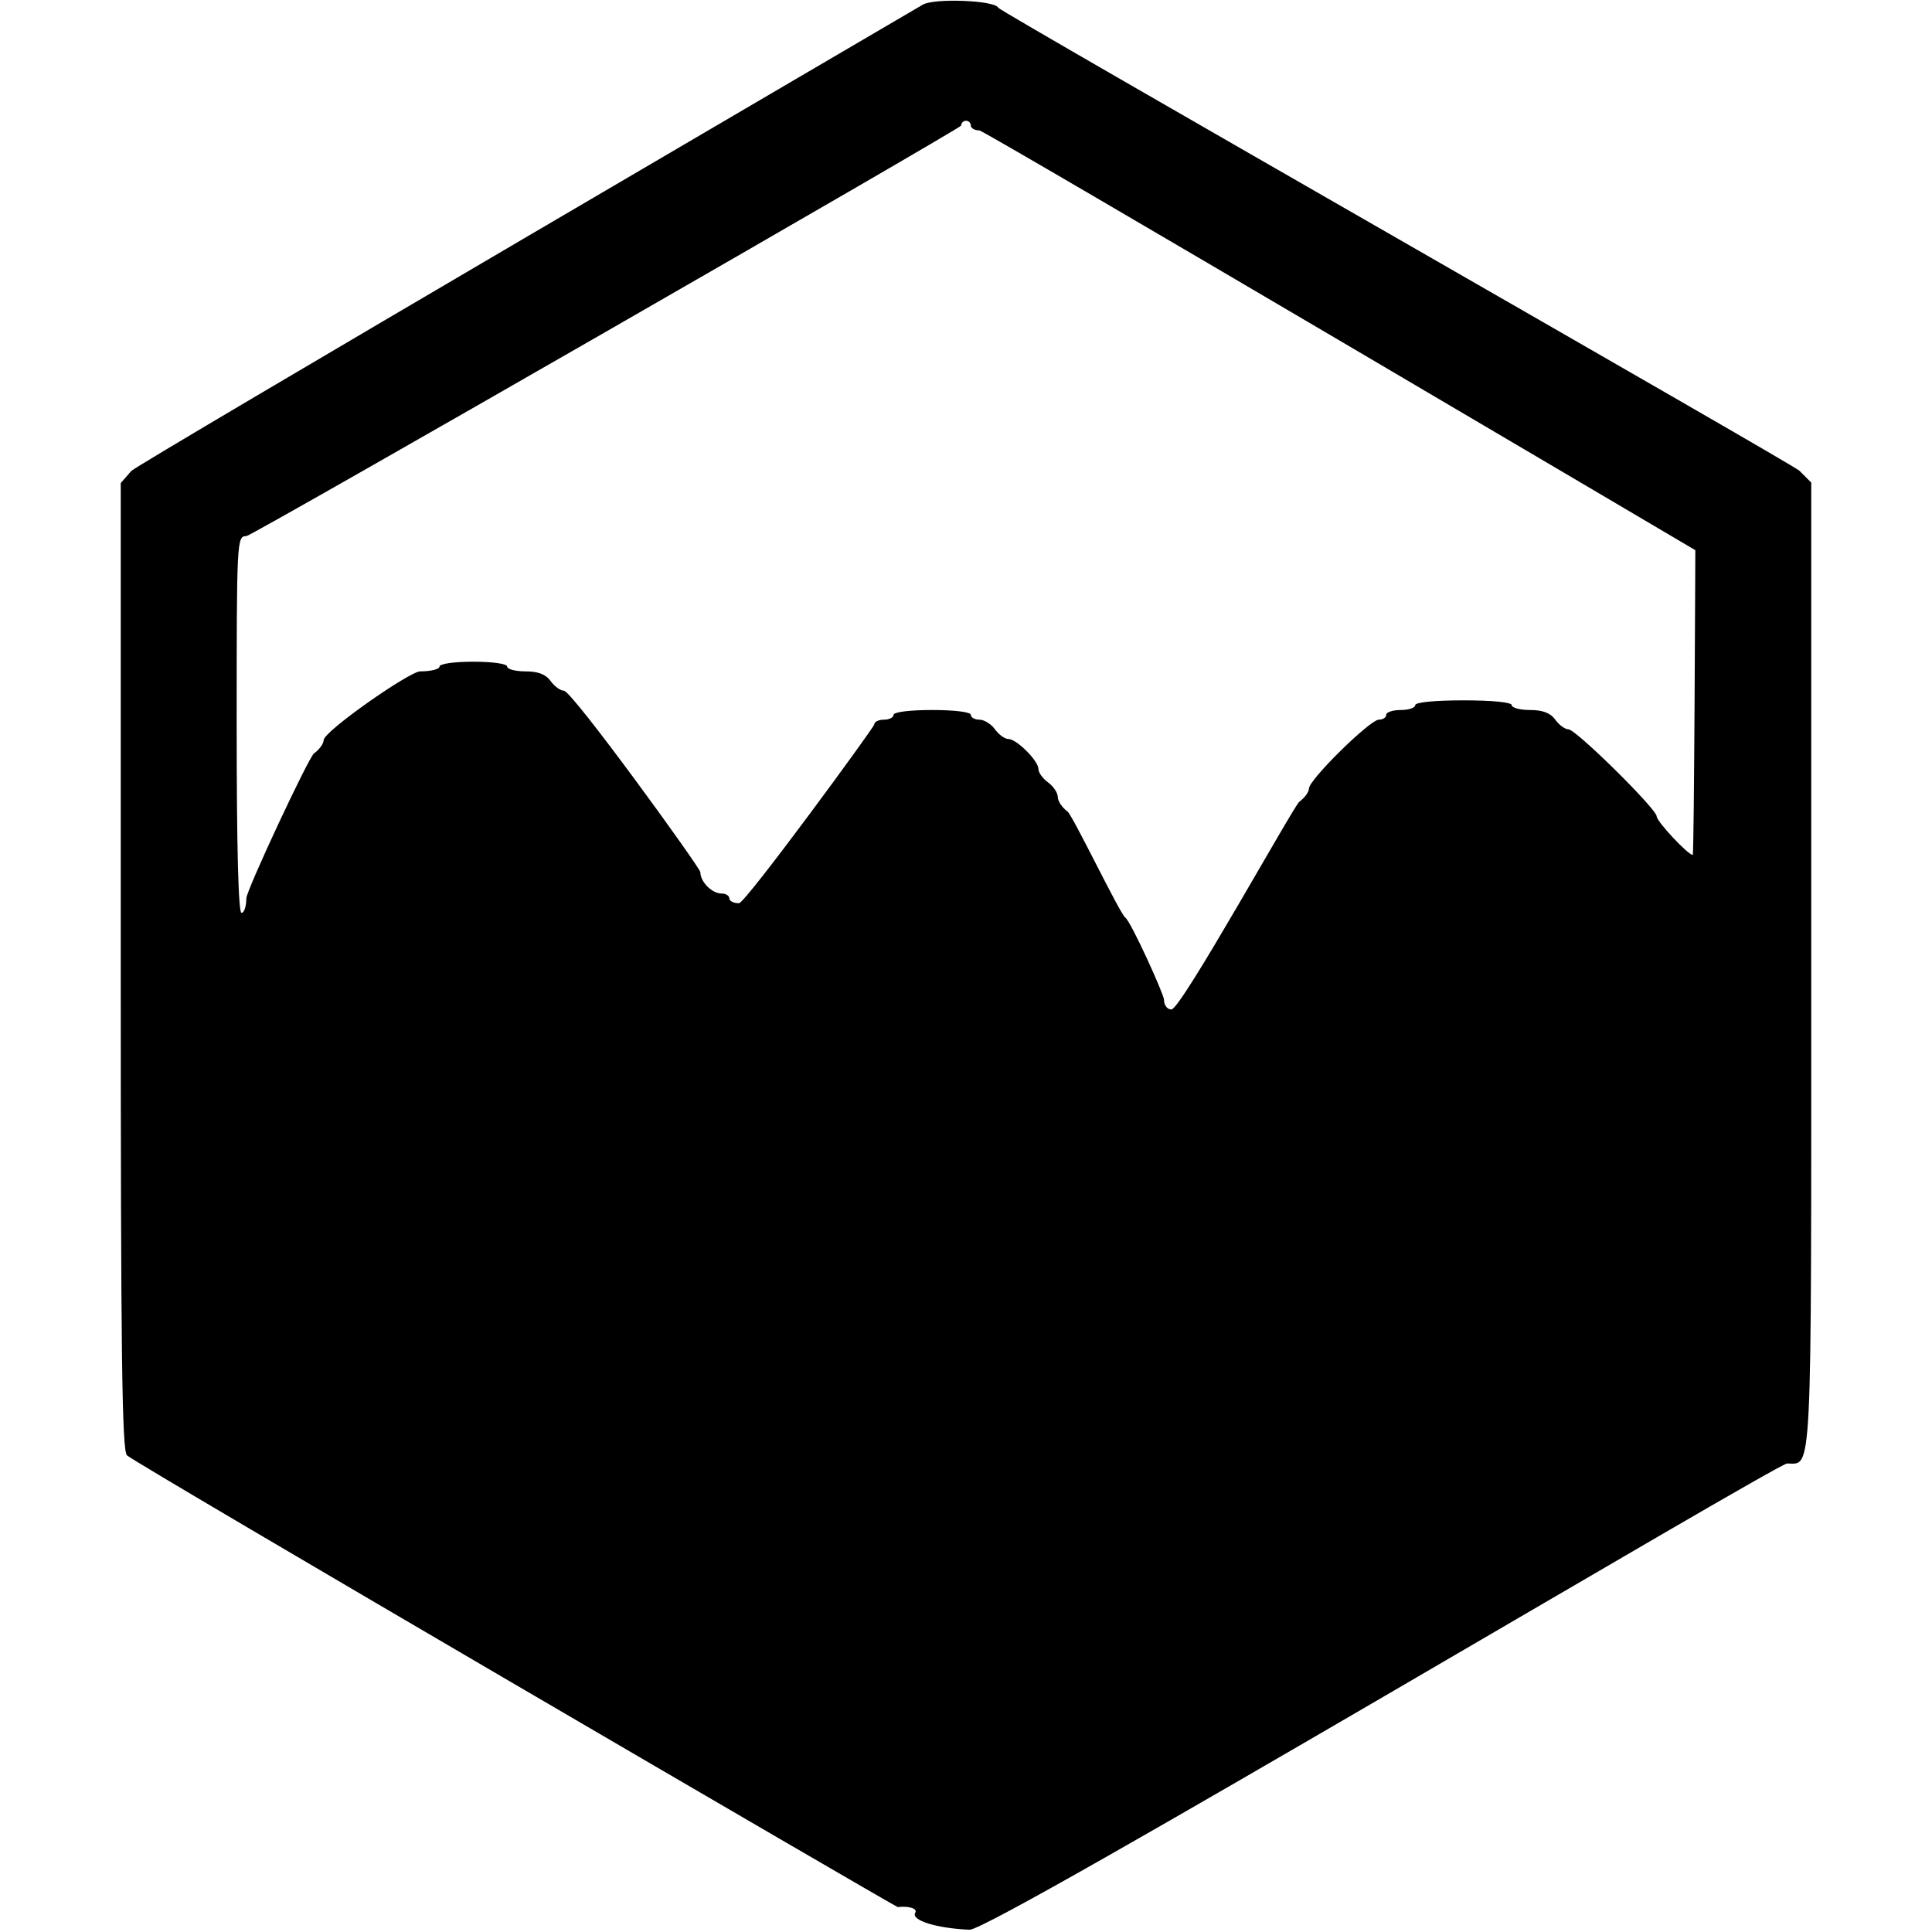 <svg width="100%" height="100%" viewBox="0 0 400 400" version="1.1" xmlns="http://www.w3.org/2000/svg" style="fill-rule:evenodd;clip-rule:evenodd;stroke-linejoin:round;stroke-miterlimit:2;">
<g>
<path d="M191.026,0.984C190.337,1.41 28.38,96.128 27.18,97.508L25,100.015L25,200.079C25,280.6 25.252,300.373 26.292,301.321C28.293,303.147 185.522,394.885 185.869,394.842C188.152,394.557 190.022,395.155 189.499,396.002C188.531,397.568 193.889,399.248 200.75,399.528C205.48,399.722 367.872,303 370,303C375.235,303 375,307.846 375,200.026L375,99.909L372.545,97.455C371.195,96.105 206.973,2.372 206.679,1.605C206.089,0.068 193.327,-0.438 191.026,0.984M201,26C201,26.55 201.801,27 202.779,27C203.758,27 351,113.909 351,113.909C351,113.909 350.76,177 350.467,177C349.478,177 343,170.076 343,169.019C343,167.503 326.272,151 324.735,151C324.024,151 322.793,150.1 322,149C320.996,147.607 319.411,147 316.779,147C314.701,147 313,146.55 313,146C313,145.4 309,145 303,145C297,145 293,145.4 293,146C293,146.55 291.65,147 290,147C288.35,147 287,147.45 287,148C287,148.55 286.317,149 285.481,149C283.634,149 271,161.441 271,163.261C271,163.974 270.1,165.207 269,166C267.9,166.793 244.524,209 242.533,209C241.667,209 241,208.13 241,207C241,205.9 234.174,190.847 233,190C231.826,189.153 222.1,168.793 221,168C219.9,167.207 219,165.857 219,165C219,164.143 218.1,162.793 217,162C215.9,161.207 215,159.962 215,159.234C215,157.517 210.483,153 208.766,153C208.038,153 206.793,152.1 206,151C205.207,149.9 203.758,149 202.779,149C201.801,149 201,148.55 201,148C201,147.417 197.667,147 193,147C188.333,147 185,147.417 185,148C185,148.55 184.1,149 183,149C181.9,149 181,149.45 181,150C181,150.55 154.333,187 153,187C151.9,187 151,186.55 151,186C151,185.45 150.293,185 149.429,185C147.408,185 145,182.592 145,180.571C145,179.707 118.43,143 116.739,143C116.026,143 114.793,142.1 114,141C112.996,139.607 111.411,139 108.779,139C106.701,139 105,138.55 105,138C105,137.429 102,137 98,137C94,137 91,137.429 91,138C91,138.55 89.2,139 87,139C84.8,139 67,151.432 67,153.253C67,153.971 66.1,155.207 65,156C63.9,156.793 51,184.35 51,186C51,187.65 50.55,189 50,189C49.35,189 49,175.333 49,150C49,111.667 49.034,111 51,111C52.1,111 199,26.55 199,26C199,25.45 199.45,25 200,25C200.55,25 201,25.45 201,26"/>
</g>
</svg>

